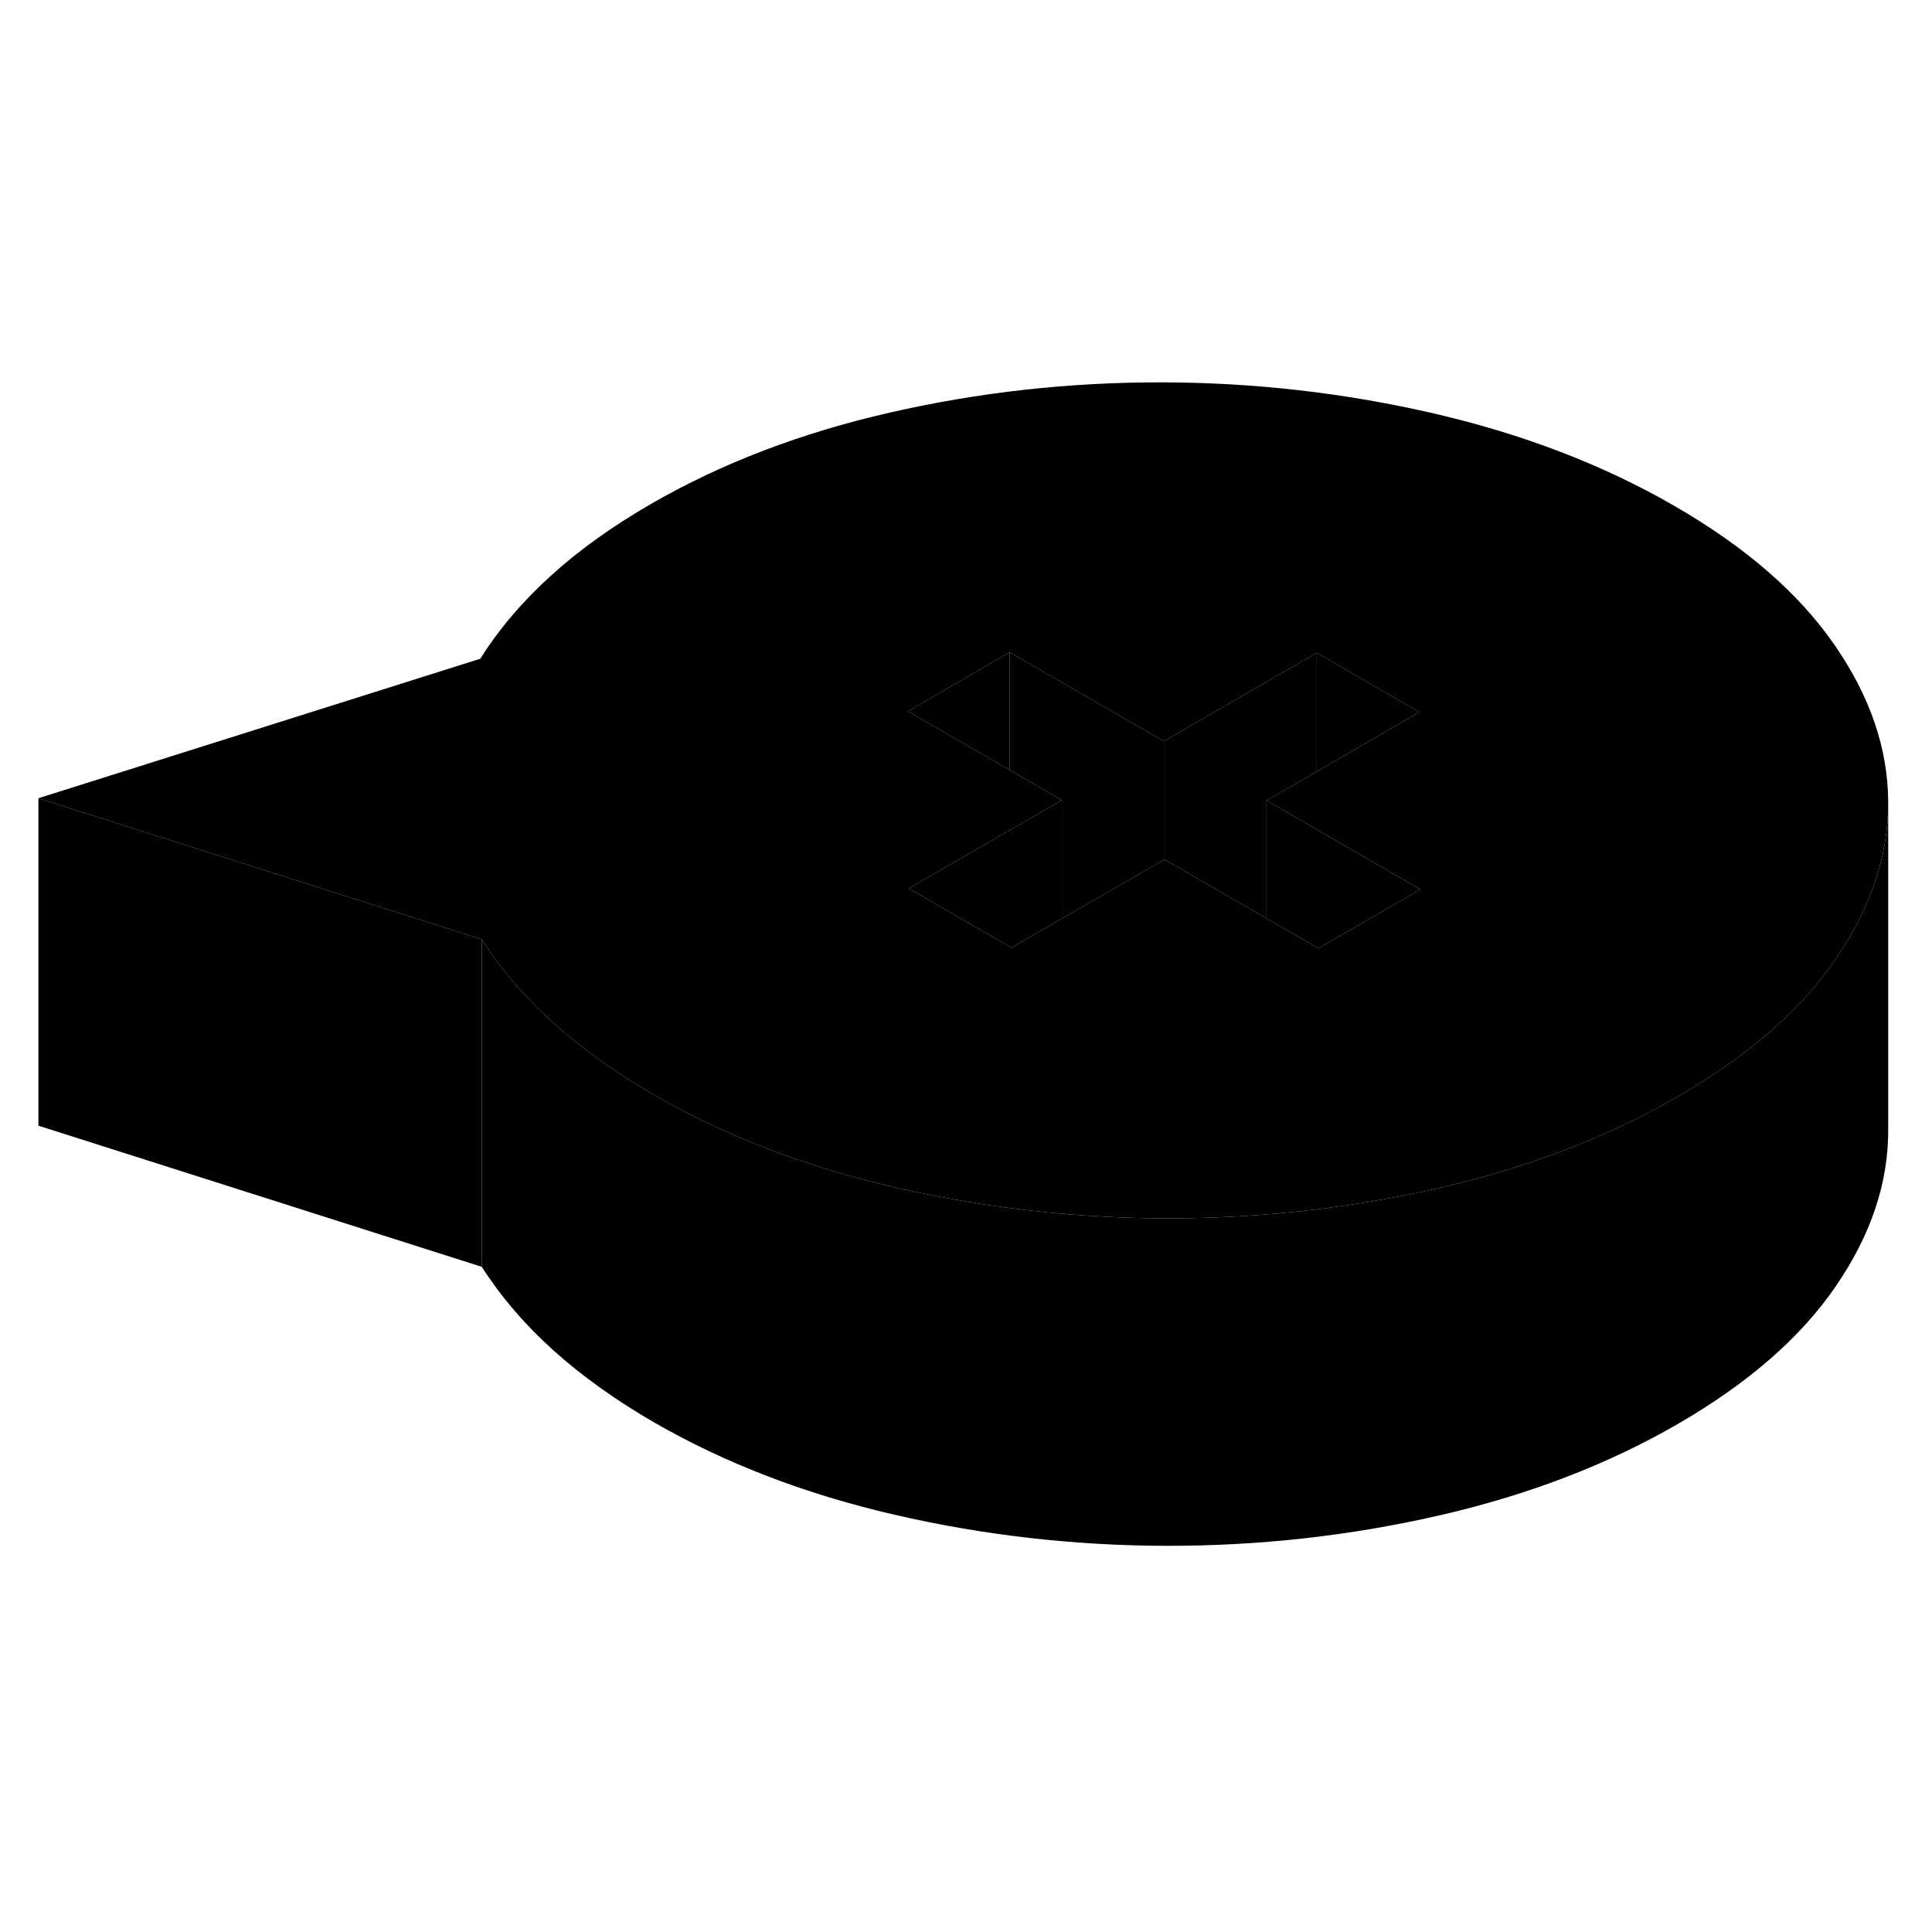 <svg viewBox="0 0 118 76" class="pr-icon-iso-duotone-secondary" xmlns="http://www.w3.org/2000/svg" height="24" width="24" stroke-width="1px" stroke-linecap="round" stroke-linejoin="round">
    <path d="M115.325 28.053V47.963C115.345 51.213 114.285 54.403 112.135 57.543C109.995 60.683 106.765 63.493 102.455 65.983C98.145 68.473 93.275 70.333 87.835 71.573C82.395 72.813 76.865 73.423 71.245 73.413C65.615 73.403 60.075 72.773 54.625 71.513C49.175 70.253 44.285 68.373 39.945 65.873C37.595 64.513 35.545 63.043 33.785 61.463C32.035 59.883 30.585 58.183 29.425 56.373V36.373C29.725 36.833 30.035 37.293 30.365 37.743C31.345 39.043 32.485 40.283 33.785 41.463C35.545 43.043 37.595 44.513 39.945 45.873C44.285 48.373 49.175 50.253 54.625 51.513C55.585 51.733 56.545 51.933 57.505 52.113C60.945 52.773 64.425 53.173 67.935 53.333C69.035 53.383 70.135 53.413 71.245 53.413C72.275 53.413 73.305 53.393 74.335 53.353C77.865 53.213 81.345 52.833 84.795 52.193C85.815 52.013 86.825 51.803 87.835 51.573C93.275 50.333 98.145 48.473 102.455 45.983C106.535 43.623 109.655 40.983 111.795 38.033C111.905 37.873 112.025 37.713 112.135 37.543C114.265 34.433 115.325 31.273 115.325 28.053Z" class="pr-icon-iso-duotone-primary-stroke" stroke-linejoin="round"/>
    <path d="M112.035 18.373C109.855 15.223 106.595 12.393 102.255 9.893C97.925 7.393 93.025 5.513 87.575 4.253C82.125 2.993 76.585 2.363 70.965 2.353C65.335 2.343 59.805 2.953 54.375 4.193C48.935 5.433 44.065 7.293 39.755 9.783C37.415 11.133 35.375 12.593 33.645 14.163C31.905 15.743 30.465 17.433 29.335 19.233L2.345 27.753L29.425 36.373C29.725 36.833 30.035 37.293 30.365 37.743C31.345 39.043 32.485 40.283 33.785 41.463C35.545 43.043 37.595 44.513 39.945 45.873C44.285 48.373 49.175 50.253 54.625 51.513C55.585 51.733 56.545 51.933 57.505 52.113C60.945 52.773 64.425 53.173 67.935 53.333C69.035 53.383 70.135 53.413 71.245 53.413C72.275 53.413 73.305 53.393 74.335 53.353C77.865 53.213 81.345 52.833 84.795 52.193C85.815 52.013 86.825 51.803 87.835 51.573C93.275 50.333 98.145 48.473 102.455 45.983C106.535 43.623 109.655 40.983 111.795 38.033C111.905 37.873 112.025 37.713 112.135 37.543C114.265 34.433 115.325 31.273 115.325 28.053V27.963C115.305 24.713 114.215 21.513 112.035 18.373ZM80.525 36.923L80.425 36.863L77.355 35.093L71.125 31.493L71.085 31.513L64.855 35.103L61.775 36.883L61.675 36.823L55.505 33.263L61.675 29.703L64.855 27.873L61.675 26.033L57.405 23.573L55.445 22.443L61.675 18.843L67.865 22.413L71.085 24.273L74.265 22.433L80.425 18.873L86.695 22.493L84.685 23.653L80.425 26.123L77.355 27.893L80.425 29.663L86.755 33.323L80.525 36.923Z" class="pr-icon-iso-duotone-primary-stroke" stroke-linejoin="round"/>
    <path d="M64.855 27.873V35.102L61.775 36.883L61.675 36.823L55.505 33.263L61.675 29.703L64.855 27.873Z" class="pr-icon-iso-duotone-primary-stroke" stroke-linejoin="round"/>
    <path d="M86.754 33.323L80.525 36.922L80.424 36.862L77.355 35.093V27.893L80.424 29.663L86.754 33.323Z" class="pr-icon-iso-duotone-primary-stroke" stroke-linejoin="round"/>
    <path d="M86.695 22.493L84.685 23.652L80.425 26.123V18.873L86.695 22.493Z" class="pr-icon-iso-duotone-primary-stroke" stroke-linejoin="round"/>
    <path d="M80.425 18.873V26.123L77.355 27.893V35.093L71.125 31.493L71.085 31.513V24.273L74.265 22.433L80.425 18.873Z" class="pr-icon-iso-duotone-primary-stroke" stroke-linejoin="round"/>
    <path d="M61.674 18.843V26.033L57.404 23.573L55.444 22.443L61.674 18.843Z" class="pr-icon-iso-duotone-primary-stroke" stroke-linejoin="round"/>
    <path d="M71.085 24.273V31.513L64.855 35.103V27.873L61.675 26.033V18.843L67.865 22.413L71.085 24.273Z" class="pr-icon-iso-duotone-primary-stroke" stroke-linejoin="round"/>
    <path d="M29.425 36.373V56.373L2.345 47.753V27.753L29.425 36.373Z" class="pr-icon-iso-duotone-primary-stroke" stroke-linejoin="round"/>
</svg>